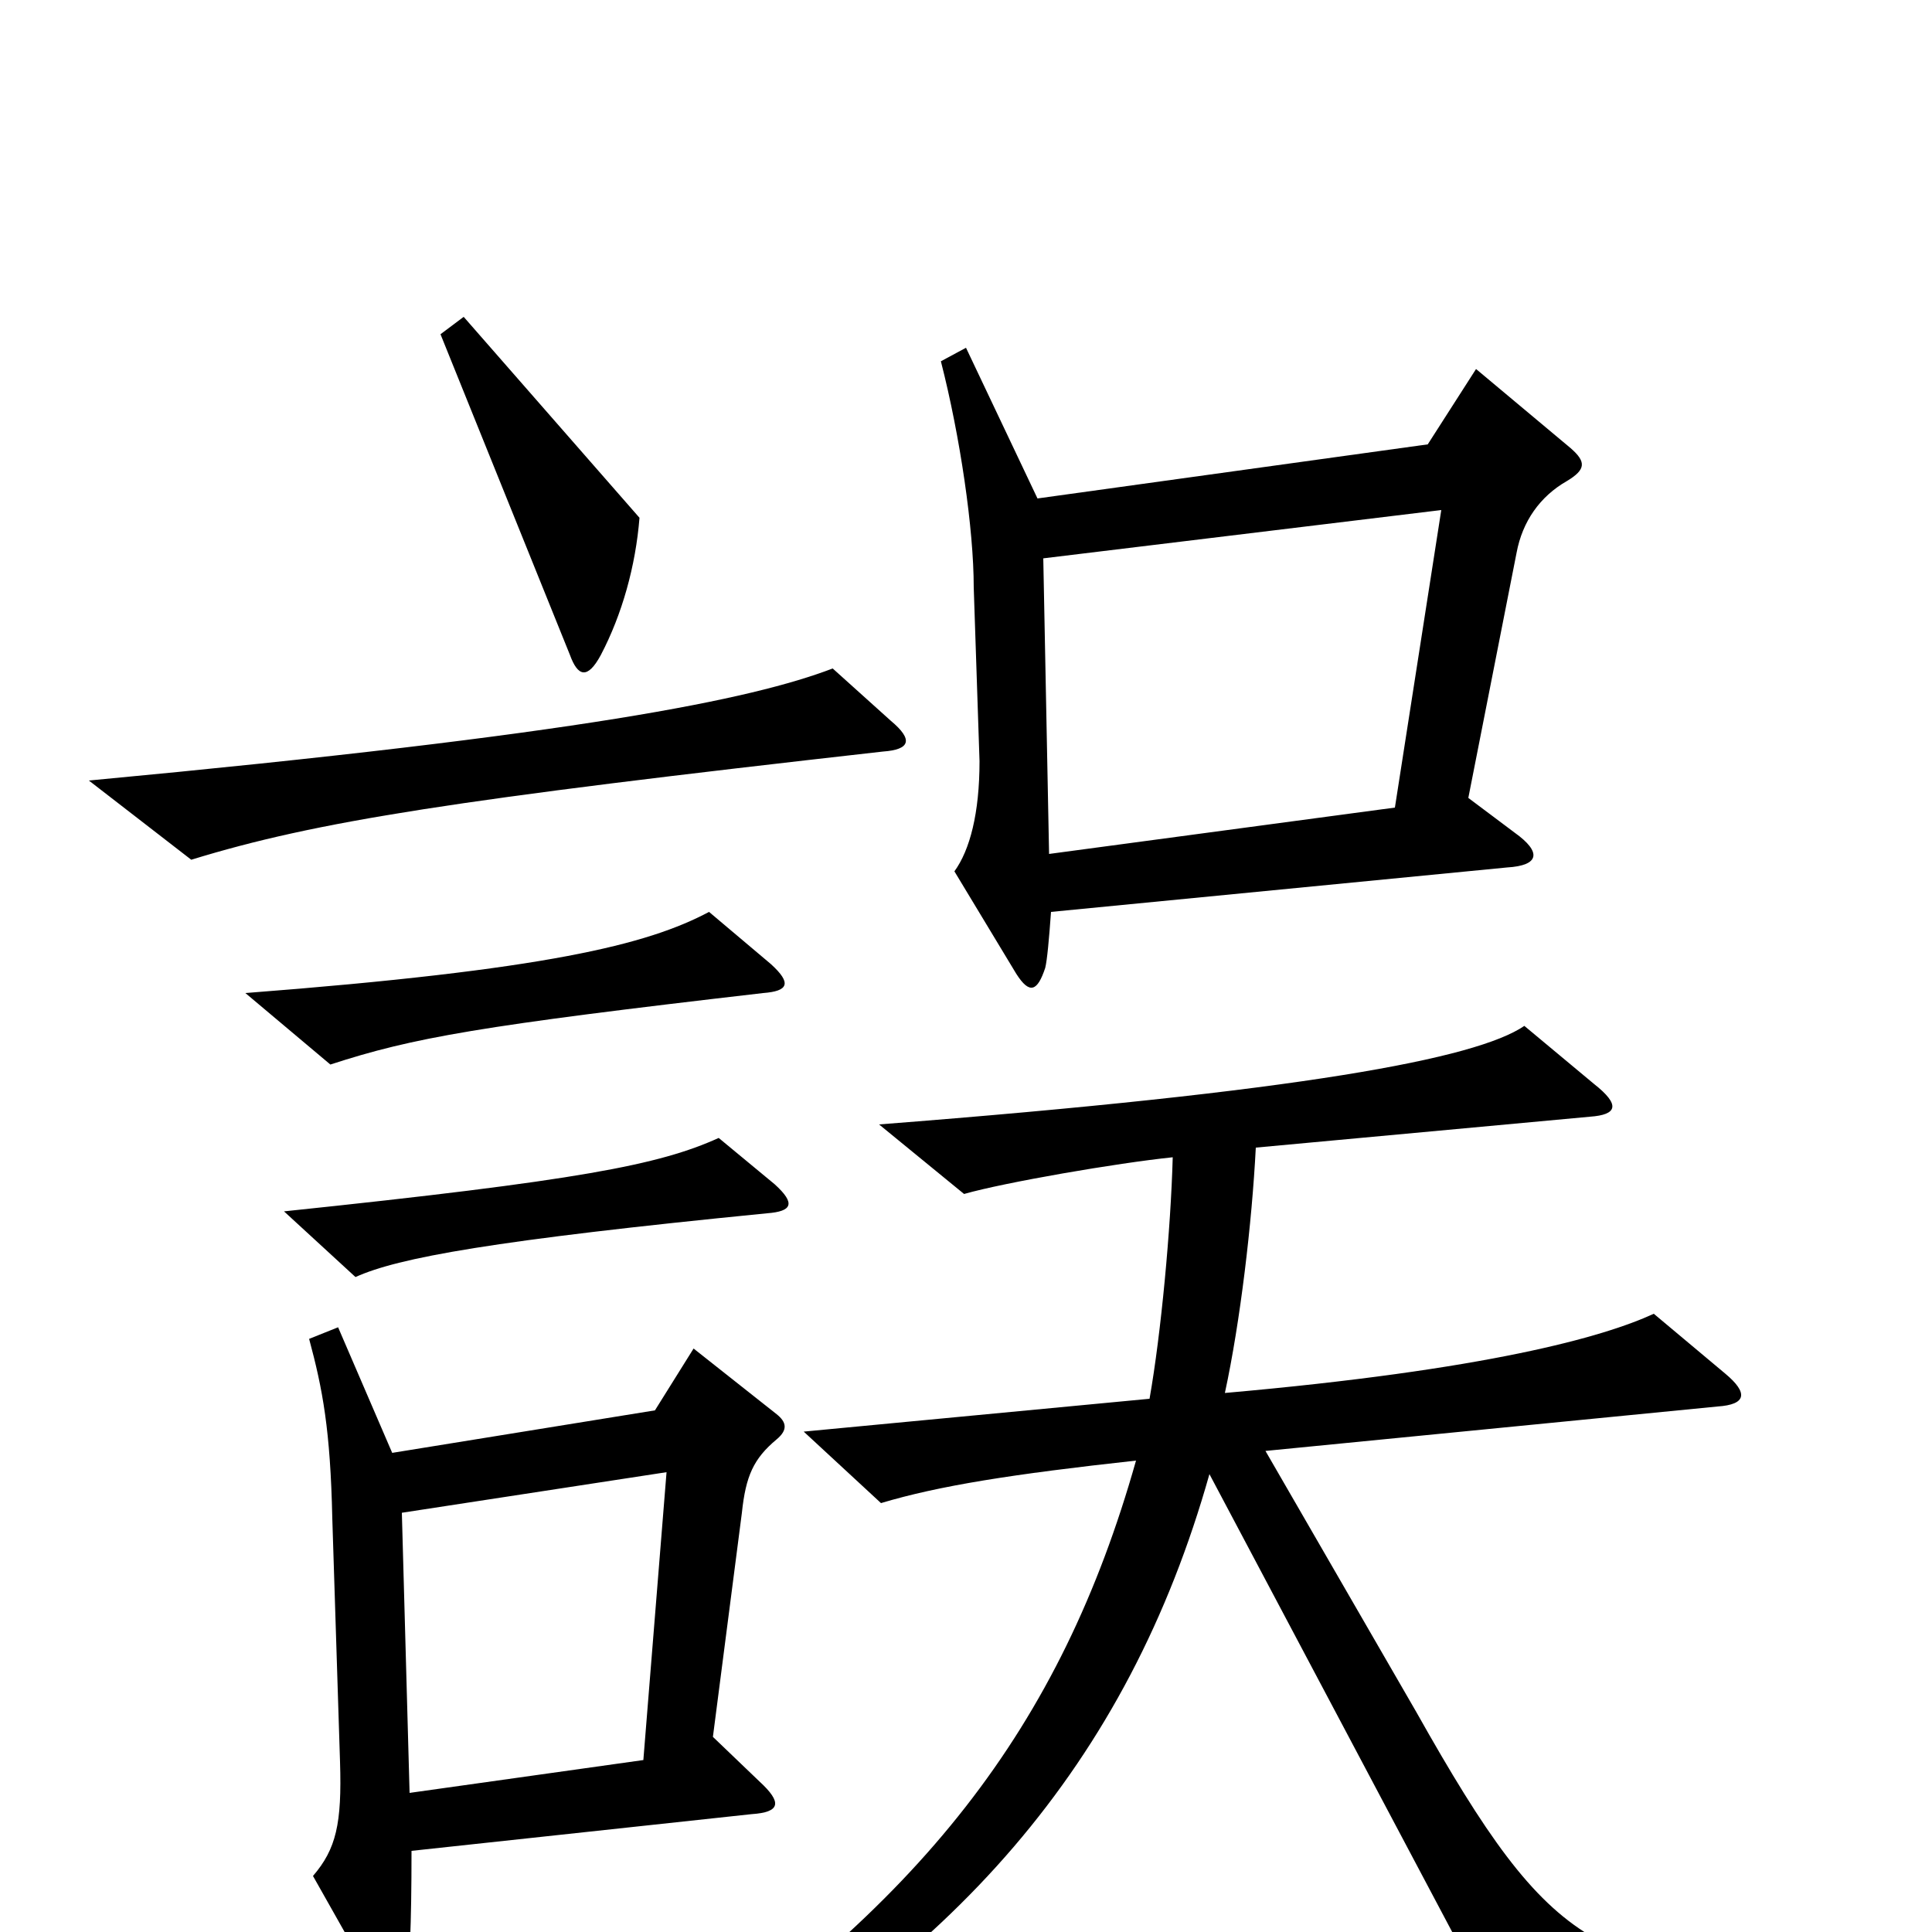 <svg xmlns="http://www.w3.org/2000/svg" viewBox="0 -1000 1000 1000">
	<path fill="#000000" d="M331 -732L240 -836L228 -827L295 -661C299 -650 304 -648 311 -661C322 -682 329 -707 331 -732ZM813 -768L764 -809L739 -770L537 -742L500 -820L487 -813C497 -774 504 -726 504 -696L507 -606C507 -579 502 -560 494 -549L526 -496C533 -485 537 -487 541 -499C542 -503 543 -514 544 -528L780 -551C797 -552 798 -559 784 -569L760 -587L785 -714C788 -730 797 -743 811 -751C821 -757 821 -761 813 -768ZM461 -627L431 -654C389 -638 302 -620 46 -596L99 -555C164 -575 235 -586 457 -611C471 -612 473 -617 461 -627ZM399 -501L367 -528C335 -511 283 -498 127 -486L171 -449C214 -463 248 -469 395 -486C408 -487 410 -491 399 -501ZM401 -387L372 -411C341 -397 300 -389 147 -373L184 -339C206 -349 255 -358 397 -372C410 -373 412 -377 401 -387ZM957 47V29C826 19 805 14 733 -114L655 -249L889 -272C904 -273 905 -279 893 -289L856 -320C830 -308 770 -291 634 -279C642 -316 648 -367 650 -406L823 -422C837 -423 839 -428 825 -439L789 -469C764 -452 674 -435 455 -418L499 -382C520 -388 578 -398 607 -401C606 -364 601 -310 595 -276L416 -259L456 -222C486 -231 524 -237 588 -244C549 -106 477 -13 333 82L341 97C493 17 584 -88 626 -237L784 61ZM402 -255C408 -260 407 -264 402 -268L359 -302L339 -270L203 -248L175 -313L160 -307C167 -281 171 -260 172 -214L176 -88C177 -56 174 -43 162 -29L197 33C203 43 208 43 210 31C212 19 213 -3 213 -42L389 -61C404 -62 405 -67 393 -78L369 -101L384 -217C386 -236 390 -245 402 -255ZM746 -736L722 -582L543 -558L540 -711ZM345 -238L333 -89L212 -72L208 -217Z"/>
</svg>